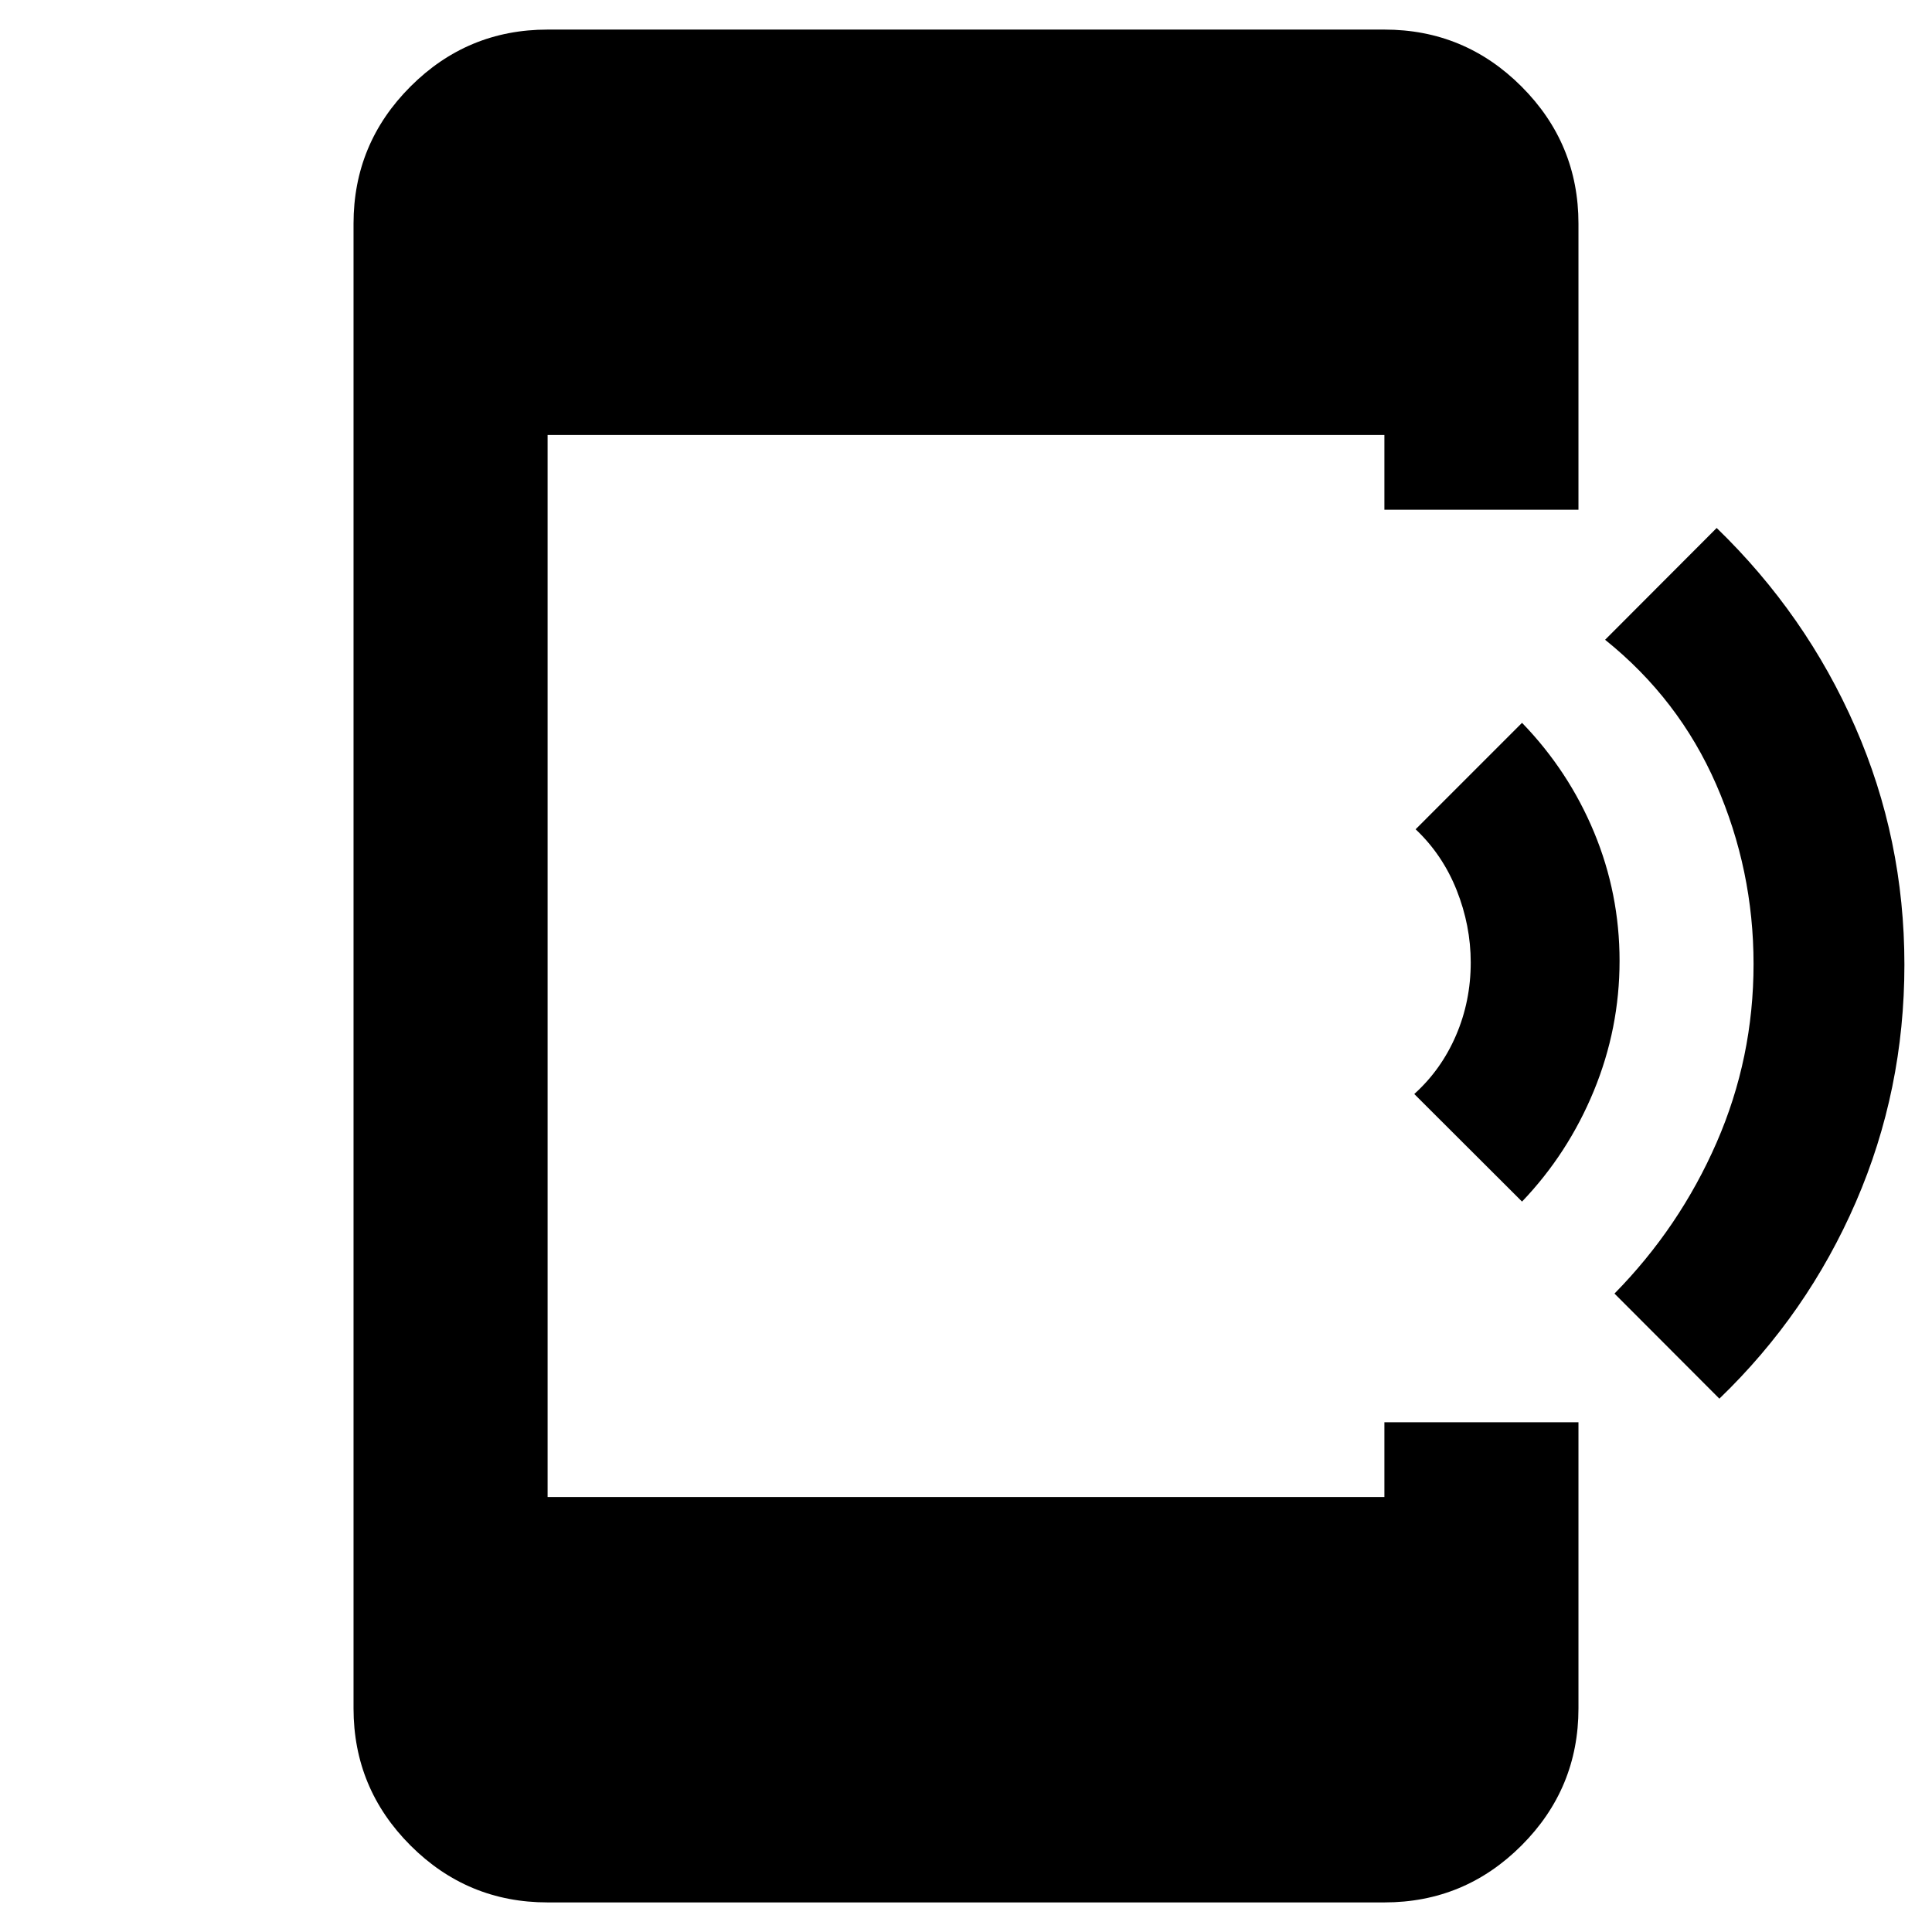 <svg xmlns="http://www.w3.org/2000/svg" height="40" viewBox="0 -960 960 960" width="40"><path d="m756.29-362.94-53.55-53.45q13.41-12.09 20.73-29.1 7.33-17.01 7.33-36.28 0-18.29-6.99-35.91-7-17.61-20.4-30.26l52.88-52.89q23.13 23.9 35.8 54.39 12.66 30.48 12.66 63.92 0 33.55-12.8 64.61-12.81 31.07-35.66 54.97Zm98.06 97.92-52.12-52.21q32.36-32.93 50.73-75.01 18.37-42.09 18.37-88.76t-18.55-89.17q-18.55-42.5-55.21-71.93l55.44-55.55q44.39 42.98 68.83 98.83 24.45 55.85 24.45 118.15 0 62.31-24.1 117.91-24.1 55.61-67.84 97.74ZM272.1-14.7q-39.84 0-68.13-28.29-28.3-28.3-28.3-68.14v-737.74q0-39.84 28.3-68.14 28.29-28.29 68.13-28.29h415.8q39.84 0 68.13 28.29 28.3 28.3 28.3 68.14v142.16H687.9v-37.15H272.1v527.72h415.8v-37.15h96.43v142.16q0 39.84-28.3 68.14Q727.74-14.7 687.9-14.7H272.1Z"/></svg>